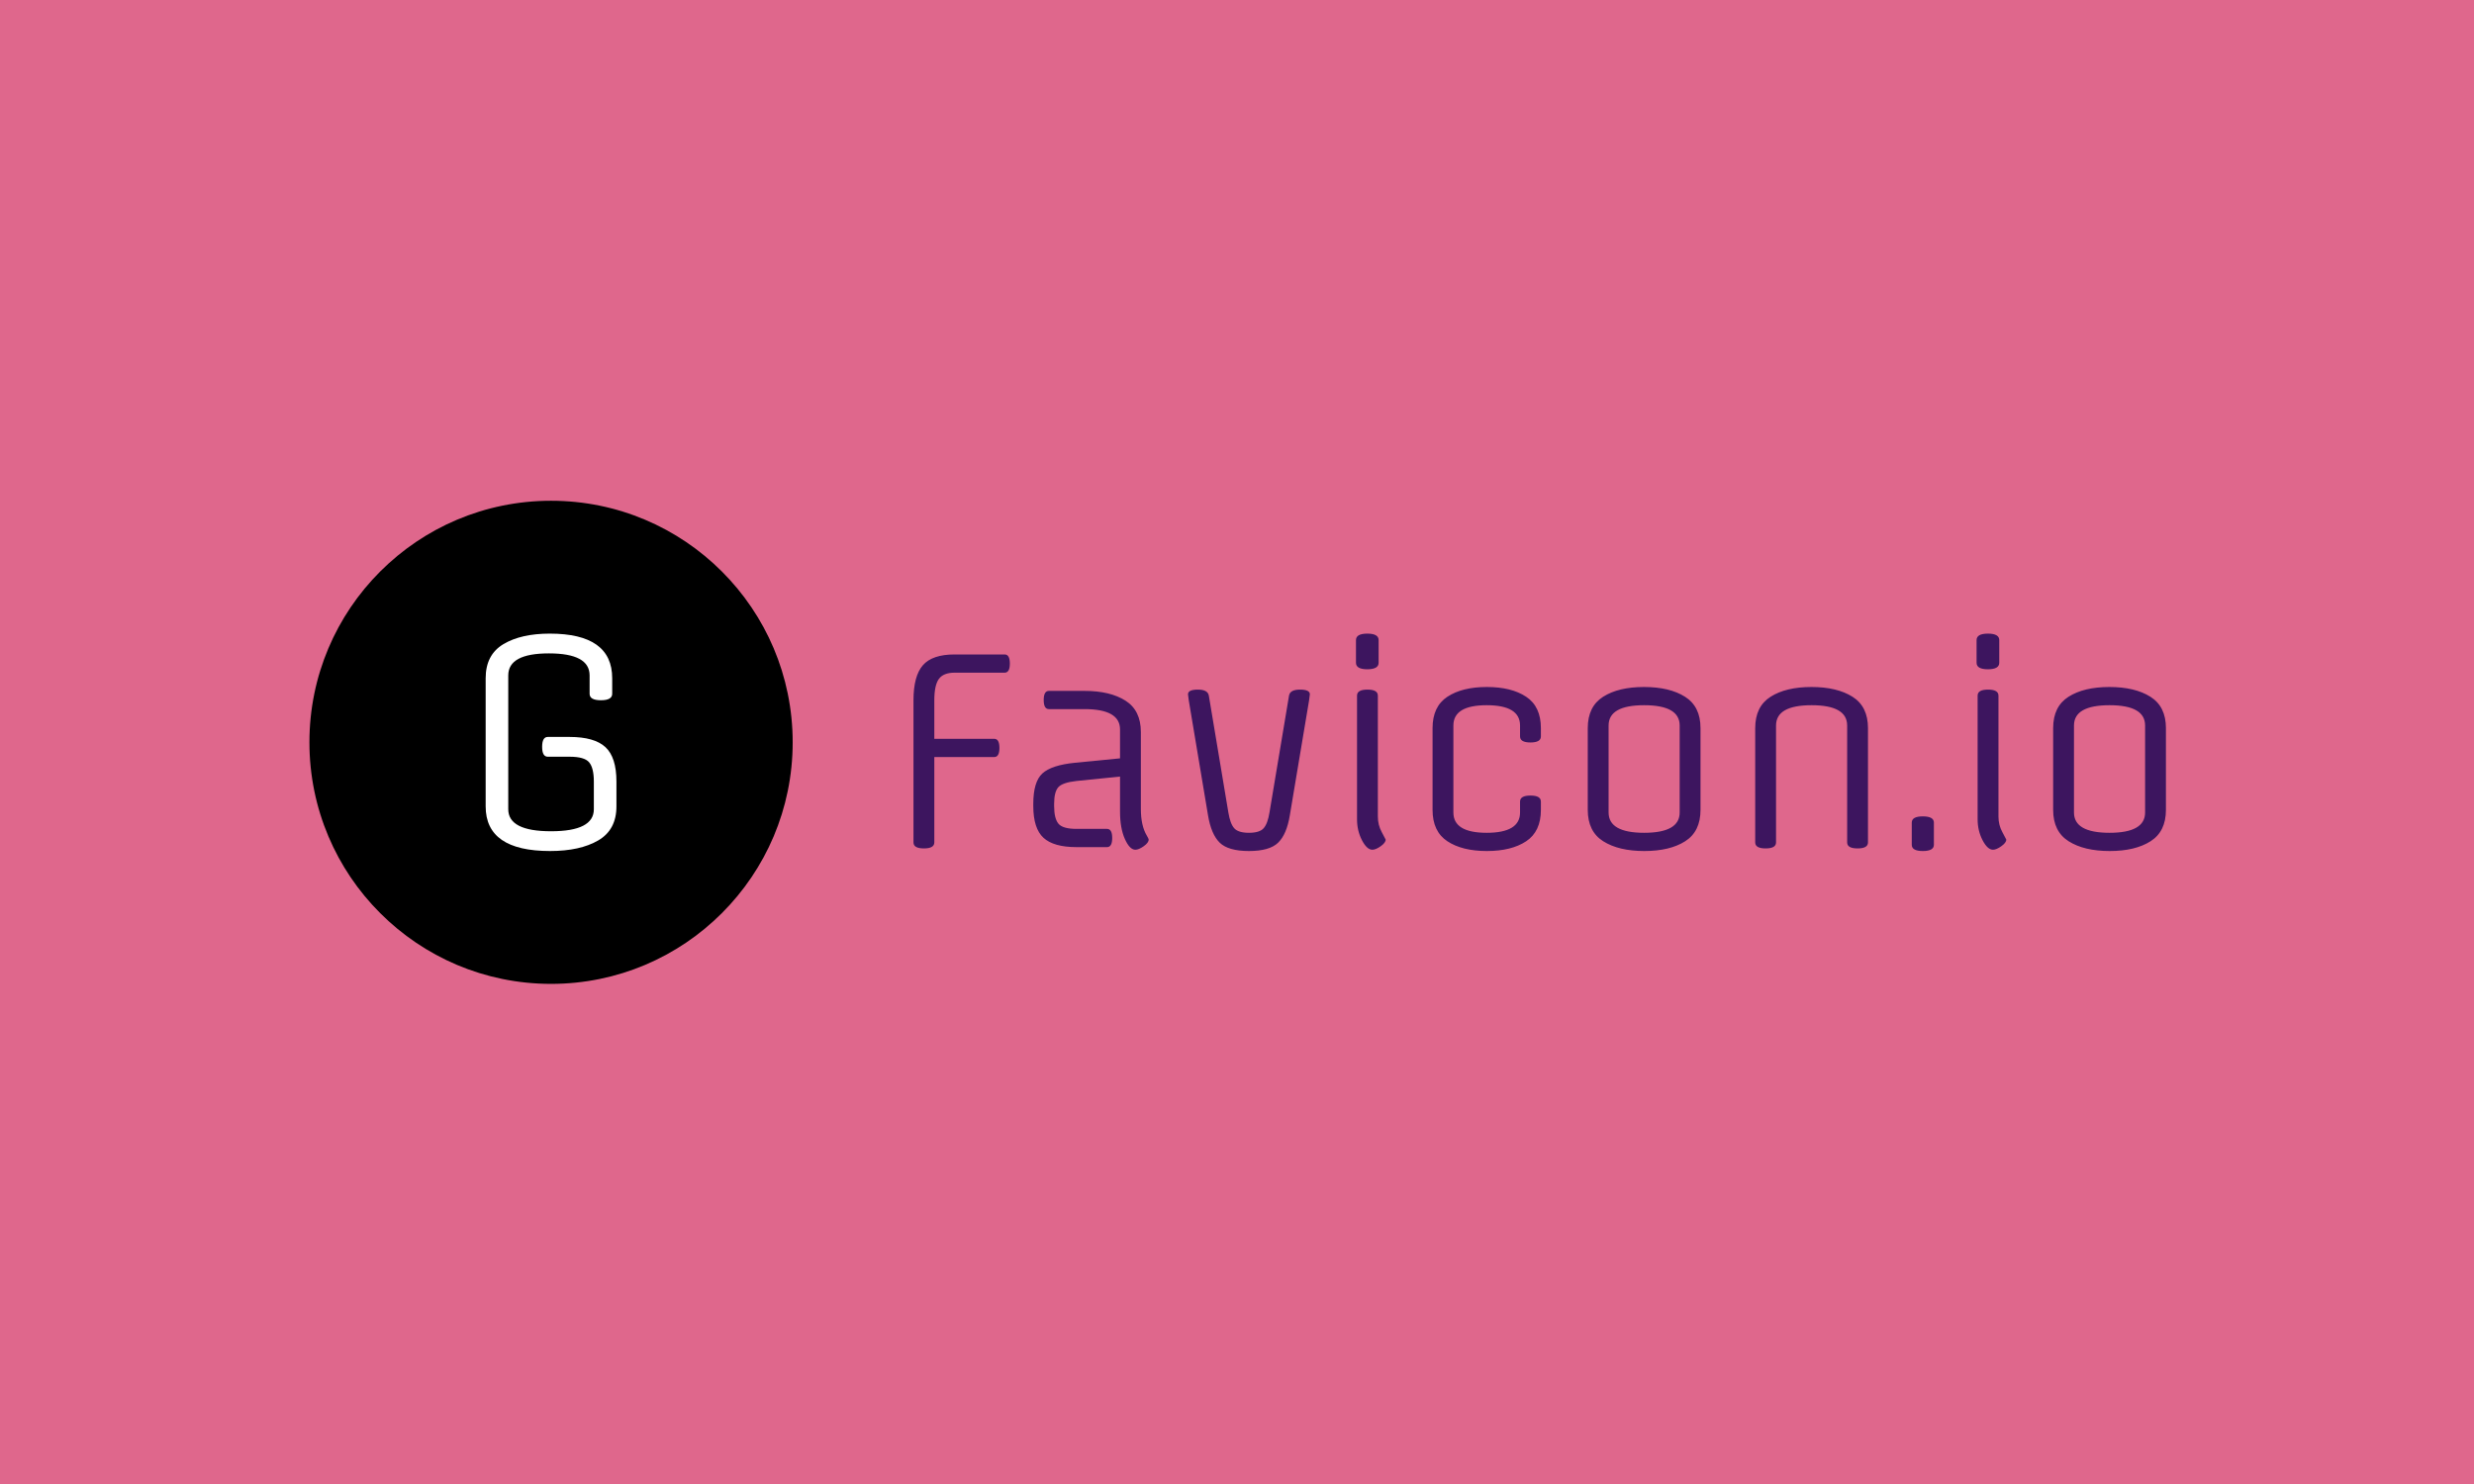 <svg xmlns="http://www.w3.org/2000/svg" version="1.1" xmlns:xlink="http://www.w3.org/1999/xlink" xmlns:svgjs="http://svgjs.dev/svgjs" width="100%" height="100%" viewBox="0 0 1000 600"><rect width="1000" height="600" x="0" y="0" fill="#df678c"/><g><circle r="166.667" cx="380.094" cy="402.316" fill="black" transform="matrix(0.586,0,0,0.586,0,64.372)"/><path d="M409.612 448.474L409.612 448.474L409.612 429.4Q409.612 420.038 406.393 416.142Q403.173 412.246 392.838 412.246L392.838 412.246L377.848 412.246Q373.952 412.246 373.952 405.428Q373.952 398.609 377.848 398.609L377.848 398.609L392.838 398.609Q409.991 398.609 417.594 405.617Q425.197 412.652 425.197 429.4L425.197 429.4L425.197 446.526Q425.197 462.706 412.616 470.011Q400.062 477.316 379.418 477.316L379.418 477.316Q334.991 477.316 334.991 446.526L334.991 446.526L334.991 358.106Q334.991 341.927 347.167 334.621Q359.342 327.316 379.201 327.316L379.201 327.316Q422.275 327.316 422.275 358.106L422.275 358.106L422.275 368.821Q422.275 373.285 414.483 373.285Q406.69 373.285 406.69 368.821L406.69 368.821L406.69 356.158Q406.69 340.953 378.633 340.953Q350.576 340.953 350.576 356.158L350.576 356.158L350.576 448.474Q350.576 463.68 380.094 463.68Q409.612 463.68 409.612 448.474Z " fill="white" transform="matrix(0.586,0,0,0.586,0,64.372)"/><path d="M685.783 412.471L685.783 412.471L644.465 412.471L644.465 471.378Q644.465 475.52 637.28 475.52Q630.094 475.52 630.094 471.378L630.094 471.378L630.094 373.299Q630.094 356.608 636.556 349.148Q643.018 341.687 658.487 341.687L658.487 341.687L692.968 341.687Q696.561 341.687 696.561 347.975Q696.561 354.262 692.968 354.262L692.968 354.262L658.487 354.262Q650.753 354.262 647.609 358.579Q644.465 362.895 644.465 373.299L644.465 373.299L644.465 399.896L685.783 399.896Q689.375 399.896 689.375 406.183Q689.375 412.471 685.783 412.471ZM763.577 474.622L763.577 474.622L742.544 474.622Q726.751 474.622 719.74 468.159Q712.729 461.697 712.729 446.228L712.729 446.228L712.729 444.806Q712.729 429.537 719.016 423.773Q725.304 418.035 741.471 416.413L741.471 416.413L772.559 413.369L772.559 393.434Q772.559 379.412 748.108 379.412L748.108 379.412L723.507 379.412Q719.914 379.412 719.914 373.125Q719.914 366.837 723.507 366.837L723.507 366.837L748.108 366.837Q765.723 366.837 776.327 373.574Q786.93 380.31 786.93 395.23L786.93 395.23L786.93 448.224Q786.93 459.901 791.047 466.712L791.047 466.712Q792.32 468.883 792.32 469.407L792.32 469.407Q792.32 471.578 788.901 473.998Q785.483 476.418 783.138 476.418L783.138 476.418Q779.196 476.418 775.877 468.958Q772.559 461.498 772.559 450.021L772.559 450.021L772.559 425.944L742.544 428.988Q732.839 430.061 729.969 433.304Q727.1 436.548 727.1 444.806L727.1 444.806L727.1 446.228Q727.1 454.861 730.069 458.454Q733.038 462.047 742.544 462.047L742.544 462.047L763.577 462.047Q767.17 462.047 767.17 468.334Q767.17 474.622 763.577 474.622ZM881.591 471.578Q875.653 477.316 861.481 477.316Q847.285 477.316 841.346 471.578Q835.433 465.814 833.263 452.715L833.263 452.715L819.964 373.299Q819.44 369.532 819.44 369.182L819.44 369.182Q819.44 365.939 826.252 365.939Q833.088 365.939 833.812 370.081L833.812 370.081L847.285 450.719Q848.532 458.454 851.327 461.598Q854.096 464.741 861.481 464.741Q868.841 464.741 871.611 461.598Q874.405 458.454 875.653 450.719L875.653 450.719L889.126 370.081Q889.849 365.939 896.686 365.939Q903.497 365.939 903.497 369.182L903.497 369.182Q903.497 369.532 902.973 373.299L902.973 373.299L889.675 452.715Q887.529 465.814 881.591 471.578ZM950.403 370.081L950.403 370.081L950.403 453.614Q950.403 459.352 953.098 464.292Q955.793 469.232 955.793 469.407L955.793 469.407Q955.793 471.578 952.374 473.998Q948.956 476.418 946.611 476.418L946.611 476.418Q942.843 476.418 939.425 469.856Q936.032 463.294 936.032 455.41L936.032 455.41L936.032 370.081Q936.032 365.939 943.218 365.939Q950.403 365.939 950.403 370.081ZM950.927 331.807L950.927 331.807L950.927 347.426Q950.927 351.917 943.118 351.917Q935.309 351.917 935.309 347.426L935.309 347.426L935.309 331.807Q935.309 327.316 943.118 327.316Q950.927 327.316 950.927 331.807ZM1002.499 390.739L1002.499 390.739L1002.499 450.719Q1002.499 464.741 1025.478 464.741Q1048.482 464.741 1048.482 450.719L1048.482 450.719L1048.482 443.184Q1048.482 439.043 1055.668 439.043Q1062.853 439.043 1062.853 443.184L1062.853 443.184L1062.853 448.923Q1062.853 463.843 1052.699 470.58Q1042.544 477.316 1025.578 477.316Q1008.587 477.316 998.357 470.58Q988.128 463.843 988.128 448.923L988.128 448.923L988.128 392.536Q988.128 377.616 998.357 370.879Q1008.587 364.143 1025.578 364.143Q1042.544 364.143 1052.699 370.879Q1062.853 377.616 1062.853 392.536L1062.853 392.536L1062.853 398.274Q1062.853 402.416 1055.668 402.416Q1048.482 402.416 1048.482 398.274L1048.482 398.274L1048.482 390.739Q1048.482 376.717 1025.478 376.717Q1002.499 376.717 1002.499 390.739ZM1158.587 450.719L1158.587 450.719L1158.587 390.739Q1158.587 376.717 1134.086 376.717Q1109.56 376.717 1109.56 390.739L1109.56 390.739L1109.56 450.719Q1109.56 464.741 1134.086 464.741Q1158.587 464.741 1158.587 450.719ZM1172.958 392.536L1172.958 392.536L1172.958 448.923Q1172.958 463.843 1162.379 470.58Q1151.776 477.316 1134.161 477.316Q1116.571 477.316 1105.867 470.58Q1095.189 463.843 1095.189 448.923L1095.189 448.923L1095.189 392.536Q1095.189 377.616 1105.793 370.879Q1116.371 364.143 1133.986 364.143Q1151.601 364.143 1162.28 370.879Q1172.958 377.616 1172.958 392.536ZM1288.477 392.536L1288.477 392.536L1288.477 471.378Q1288.477 475.52 1281.292 475.52Q1274.106 475.52 1274.106 471.378L1274.106 471.378L1274.106 390.739Q1274.106 376.717 1249.58 376.717Q1225.054 376.717 1225.054 390.739L1225.054 390.739L1225.054 471.378Q1225.054 475.52 1217.868 475.52Q1210.683 475.52 1210.683 471.378L1210.683 471.378L1210.683 392.536Q1210.683 377.616 1221.287 370.879Q1231.89 364.143 1249.505 364.143Q1267.095 364.143 1277.799 370.879Q1288.477 377.616 1288.477 392.536ZM1333.936 457.73L1333.936 457.73L1333.936 473Q1333.936 477.316 1326.302 477.316Q1318.667 477.316 1318.667 473L1318.667 473L1318.667 457.73Q1318.667 453.414 1326.302 453.414Q1333.936 453.414 1333.936 457.73ZM1378.472 370.081L1378.472 370.081L1378.472 453.614Q1378.472 459.352 1381.167 464.292Q1383.861 469.232 1383.861 469.407L1383.861 469.407Q1383.861 471.578 1380.443 473.998Q1377.05 476.418 1374.705 476.418L1374.705 476.418Q1370.937 476.418 1367.519 469.856Q1364.101 463.294 1364.101 455.41L1364.101 455.41L1364.101 370.081Q1364.101 365.939 1371.287 365.939Q1378.472 365.939 1378.472 370.081ZM1379.021 331.807L1379.021 331.807L1379.021 347.426Q1379.021 351.917 1371.212 351.917Q1363.377 351.917 1363.377 347.426L1363.377 347.426L1363.377 331.807Q1363.377 327.316 1371.212 327.316Q1379.021 327.316 1379.021 331.807ZM1479.62 450.719L1479.62 450.719L1479.62 390.739Q1479.62 376.717 1455.094 376.717Q1430.568 376.717 1430.568 390.739L1430.568 390.739L1430.568 450.719Q1430.568 464.741 1455.094 464.741Q1479.62 464.741 1479.62 450.719ZM1493.991 392.536L1493.991 392.536L1493.991 448.923Q1493.991 463.843 1483.387 470.58Q1472.784 477.316 1455.194 477.316Q1437.579 477.316 1426.9 470.58Q1416.197 463.843 1416.197 448.923L1416.197 448.923L1416.197 392.536Q1416.197 377.616 1426.801 370.879Q1437.404 364.143 1454.994 364.143Q1472.609 364.143 1483.288 370.879Q1493.991 377.616 1493.991 392.536Z " fill="#3d155f" transform="matrix(0.586,0,0,0.586,0,64.372)"/></g></svg>